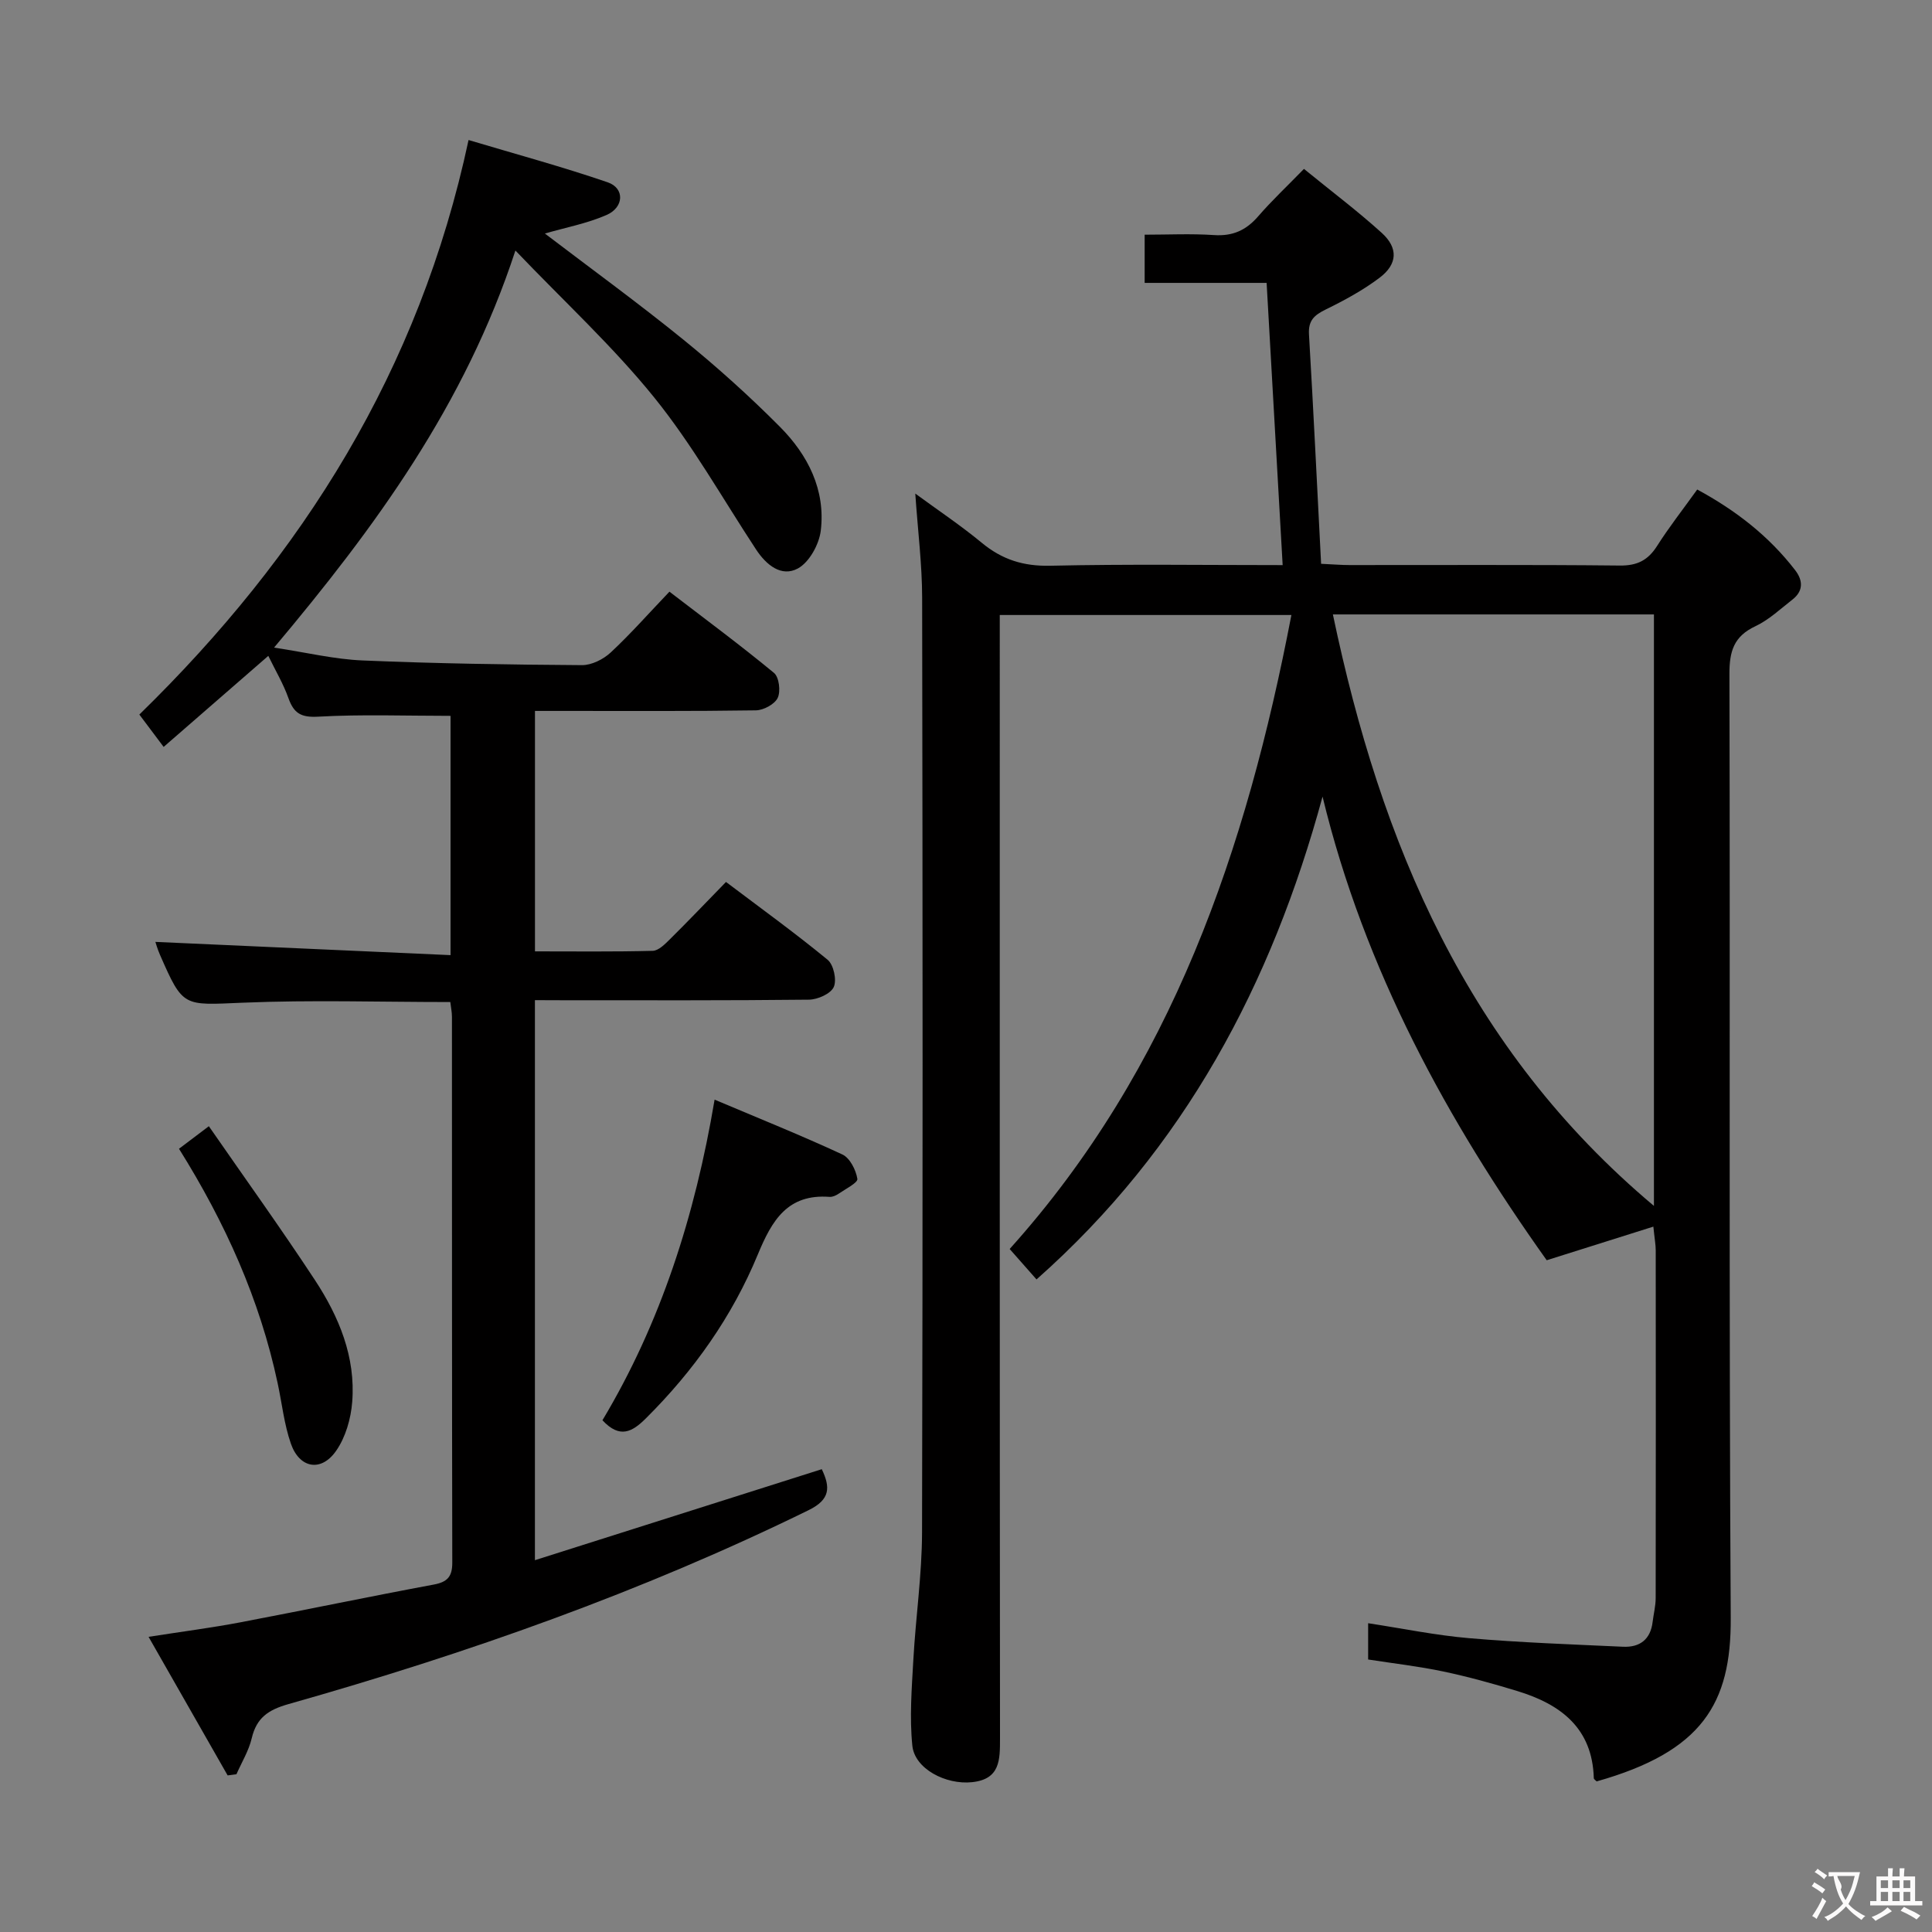 <svg enable-background="new 0 0 400 400" viewBox="0 0 400 400" xmlns="http://www.w3.org/2000/svg"><rect x="0" y="0" width="400" height="400" fill="#808080" stroke="none"/><g fill="#010000"><path d="m320.23 260.92c-20.47-28.76-37.72-60.07-46.41-95.99-10.53 38.75-28.55 72.82-59.22 99.96-1.9-2.16-3.72-4.22-5.56-6.3 33.62-37.41 49.01-82.74 58.33-131.26-20.14 0-39.87 0-60.38 0v5.6c0 75.66-.02 151.33.05 226.99 0 4.48.03 8.44-5.78 9.06-5.43.58-11.89-2.76-12.37-7.56-.6-5.87-.12-11.88.21-17.82.49-8.79 1.78-17.56 1.8-26.34.16-64.5.13-129 .02-193.49-.01-6.92-.89-13.84-1.42-21.58 4.72 3.46 9.44 6.61 13.79 10.21 4.19 3.46 8.59 4.85 14.12 4.73 15.97-.36 31.95-.13 48.15-.13-1.11-19.5-2.2-38.66-3.32-58.43-8.02 0-16.45 0-25.25 0 0-3.46 0-6.34 0-9.98 4.83 0 9.61-.24 14.36.08 3.86.26 6.64-.99 9.13-3.87 2.81-3.25 5.96-6.2 9.49-9.83 5.66 4.62 11.09 8.7 16.11 13.25 3.45 3.13 3.27 6.48-.46 9.29-3.42 2.58-7.27 4.67-11.13 6.56-2.36 1.16-3.65 2.26-3.48 5.15.93 15.73 1.68 31.47 2.51 47.51 2.62.12 4.23.26 5.85.26 18.67.02 37.33-.1 56 .1 3.62.04 5.83-1.1 7.72-4.07 2.49-3.92 5.37-7.58 8.3-11.67 7.99 4.32 14.84 9.64 20.28 16.7 1.65 2.14 1.71 4.32-.57 6.09-2.49 1.94-4.87 4.2-7.68 5.52-4.45 2.09-5.37 5.18-5.36 9.87.17 65.16-.12 130.33.27 195.49.1 17.71-5.94 27.64-27.76 33.8-.19-.21-.58-.43-.59-.67-.29-10.39-6.88-15.3-15.81-18.03-5.07-1.55-10.19-2.97-15.37-4.06-5.01-1.06-10.13-1.64-15.54-2.48 0-2.25 0-4.66 0-7.51 7.02 1.07 13.94 2.5 20.93 3.1 10.59.91 21.22 1.28 31.84 1.77 3.48.16 5.7-1.51 6.13-5.15.2-1.65.63-3.29.63-4.93.04-24 .03-48 .01-72 0-1.13-.22-2.25-.49-4.9-7.46 2.35-14.42 4.55-22.08 6.96zm22.2-11.25c0-41.69 0-82.06 0-122.46-22.18 0-43.97 0-66.47 0 9.93 47.4 27.74 89.94 66.47 122.46z"/><path d="m110.75 207.07v115.95c19.98-6.34 39.58-12.55 59.39-18.84 1.79 3.75 1.79 6.27-2.72 8.48-34.58 16.95-70.73 29.69-107.71 40.16-4.18 1.19-6.59 2.83-7.59 7.06-.61 2.59-2.08 4.98-3.17 7.46-.61.08-1.21.16-1.82.24-5.28-9.25-10.56-18.5-16.37-28.69 7.02-1.1 13.03-1.87 18.98-3 13.36-2.54 26.68-5.33 40.05-7.82 2.86-.53 3.86-1.66 3.85-4.57-.08-37.66-.05-75.32-.07-112.99 0-.97-.21-1.94-.34-3.05-14.48 0-28.77-.46-43.02.14-12.3.51-12.29 1.05-17.1-9.94-.52-1.19-.87-2.46-.94-2.65 20.11.9 40.43 1.81 61.11 2.74 0-17.4 0-33.64 0-49.54-9.31 0-18.39-.34-27.43.17-3.58.2-5.03-.74-6.14-3.86-1.05-2.95-2.68-5.69-4.16-8.73-7.28 6.33-14.37 12.5-21.67 18.85-2.04-2.72-3.61-4.81-5.03-6.7 33.86-33.04 57.96-71.24 68.16-118.95 9.66 2.89 19.35 5.51 28.82 8.76 3.52 1.21 3.39 5.17-.25 6.76-4.02 1.76-8.46 2.59-12.77 3.84 9.53 7.26 19.29 14.36 28.65 21.95 6.97 5.66 13.68 11.69 20.01 18.06 5.79 5.82 9.49 13.06 8.46 21.53-.35 2.83-2.38 6.52-4.73 7.8-3.41 1.85-6.55-.71-8.66-3.92-6.94-10.55-13.18-21.68-21.08-31.46-8.51-10.54-18.59-19.81-28.75-30.44-10.46 31.94-28.95 57.21-49.97 82.21 6.71 1.01 12.5 2.42 18.33 2.66 15.13.64 30.28.87 45.42.97 2.01.01 4.44-1.21 5.96-2.63 4.13-3.85 7.88-8.11 12.15-12.58 7.57 5.8 14.76 11.13 21.65 16.82 1.05.87 1.41 3.8.77 5.16-.62 1.32-2.92 2.56-4.51 2.59-13.33.2-26.66.12-39.99.12-1.8 0-3.61 0-5.76 0v49.78c8.18 0 16.28.1 24.37-.11 1.22-.03 2.55-1.39 3.56-2.39 3.79-3.75 7.46-7.6 11.62-11.87 7.19 5.43 14.29 10.56 21.04 16.11 1.24 1.02 1.93 4.19 1.27 5.64-.63 1.4-3.33 2.6-5.14 2.62-17 .19-33.99.12-50.99.12-1.79-.02-3.6-.02-5.74-.02z"/><path d="m147.95 227.67c9.22 3.9 17.94 7.4 26.45 11.35 1.56.72 2.81 3.2 3.11 5.05.13.8-2.47 2.1-3.89 3.08-.53.36-1.25.69-1.85.65-8.7-.66-11.94 4.84-14.86 11.9-5.31 12.86-13.27 24.1-23.18 33.95-2.83 2.82-5.4 4.27-9 .4 12.02-20.08 19.16-42.25 23.22-66.38z"/><path d="m37.06 237.84c1.9-1.44 3.47-2.62 6.18-4.67 7.41 10.7 14.91 21.13 21.96 31.85 4.98 7.58 8.46 15.94 7.72 25.24-.27 3.47-1.37 7.31-3.33 10.12-3.08 4.43-7.57 3.65-9.36-1.47-1.41-4.03-1.85-8.39-2.76-12.6-3.68-17.22-10.76-33.04-20.41-48.47z"/></g><path d="m377.9 391.2c-.2.3-.4.5-.6.8-.7-.6-1.4-1-2.2-1.5.2-.3.4-.5.5-.8.6.4 1.4.8 2.3 1.5zm-1.8 6.1c-.2-.2-.5-.4-.9-.6.4-.6.8-1.2 1.2-1.9s.7-1.3.9-1.9c.3.3.5.5.8.7-.7 1.3-1.4 2.6-2 3.7zm2.2-9c-.3.3-.5.5-.6.8-.6-.6-1.3-1.1-2-1.5.3-.3.5-.5.6-.7.6.5 1.3.9 2 1.4zm.3.2v-.9h2 4.5c-.3 1.3-.6 2.5-1 3.6s-.9 2.1-1.4 3c.4.5 1 1 1.6 1.4s1.2.8 1.9 1.1c-.3.2-.5.4-.8.8-.4-.3-1-.7-1.6-1.2s-1.2-1.1-1.6-1.6c-.5.6-1.1 1.1-1.7 1.6s-1.4.9-2.1 1.4c-.1-.3-.3-.5-.7-.8.6-.2 1.2-.5 1.9-1s1.4-1.1 2-1.8c-.5-.8-.9-1.6-1.2-2.5s-.6-2-.8-3.2c-.4.1-.7.1-1 .1zm2.5 2.7c.3 1 .7 1.7 1 2.2.3-.5.6-1.1 1-2s.6-1.9.9-3h-3.2-.4c.1.9 1.3 1.8.7 2.8z" fill="#fbfafa"/><path d="m396.5 388.5v1.5 3.6h1.5v.9c-.4 0-1 0-1.7 0h-7.9c-.5 0-.9 0-1.2 0v-.9h1.3v-3.5c0-.7 0-1.2 0-1.6h2.4c0-.8 0-1.4 0-1.7h1c0 .3-.1.8-.1 1.7h1.5c0-.8 0-1.4 0-1.7h1c0 .3-.1.9-.1 1.7zm-8.2 9.2c-.2-.3-.5-.5-.8-.8.8-.3 1.4-.6 1.9-.9s1-.7 1.4-1.1c.3.3.6.5.9.8-1.6 1-2.8 1.6-3.4 2zm2.6-6.8v-1.6h-1.5v1.6zm0 2.7v-1.9h-1.5v1.9zm2.4-2.7v-1.6h-1.5v1.6zm0 2.7v-1.9h-1.5v1.9zm.2 2 .7-.8c.4.2.9.5 1.6.8s1.3.7 1.8 1c-.3.3-.5.5-.8.8-.4-.3-1.5-1-3.3-1.8zm2-4.7v-1.6h-1.4v1.6zm0 2.7v-1.9h-1.4v1.9z" fill="#fbfafa"/></svg>